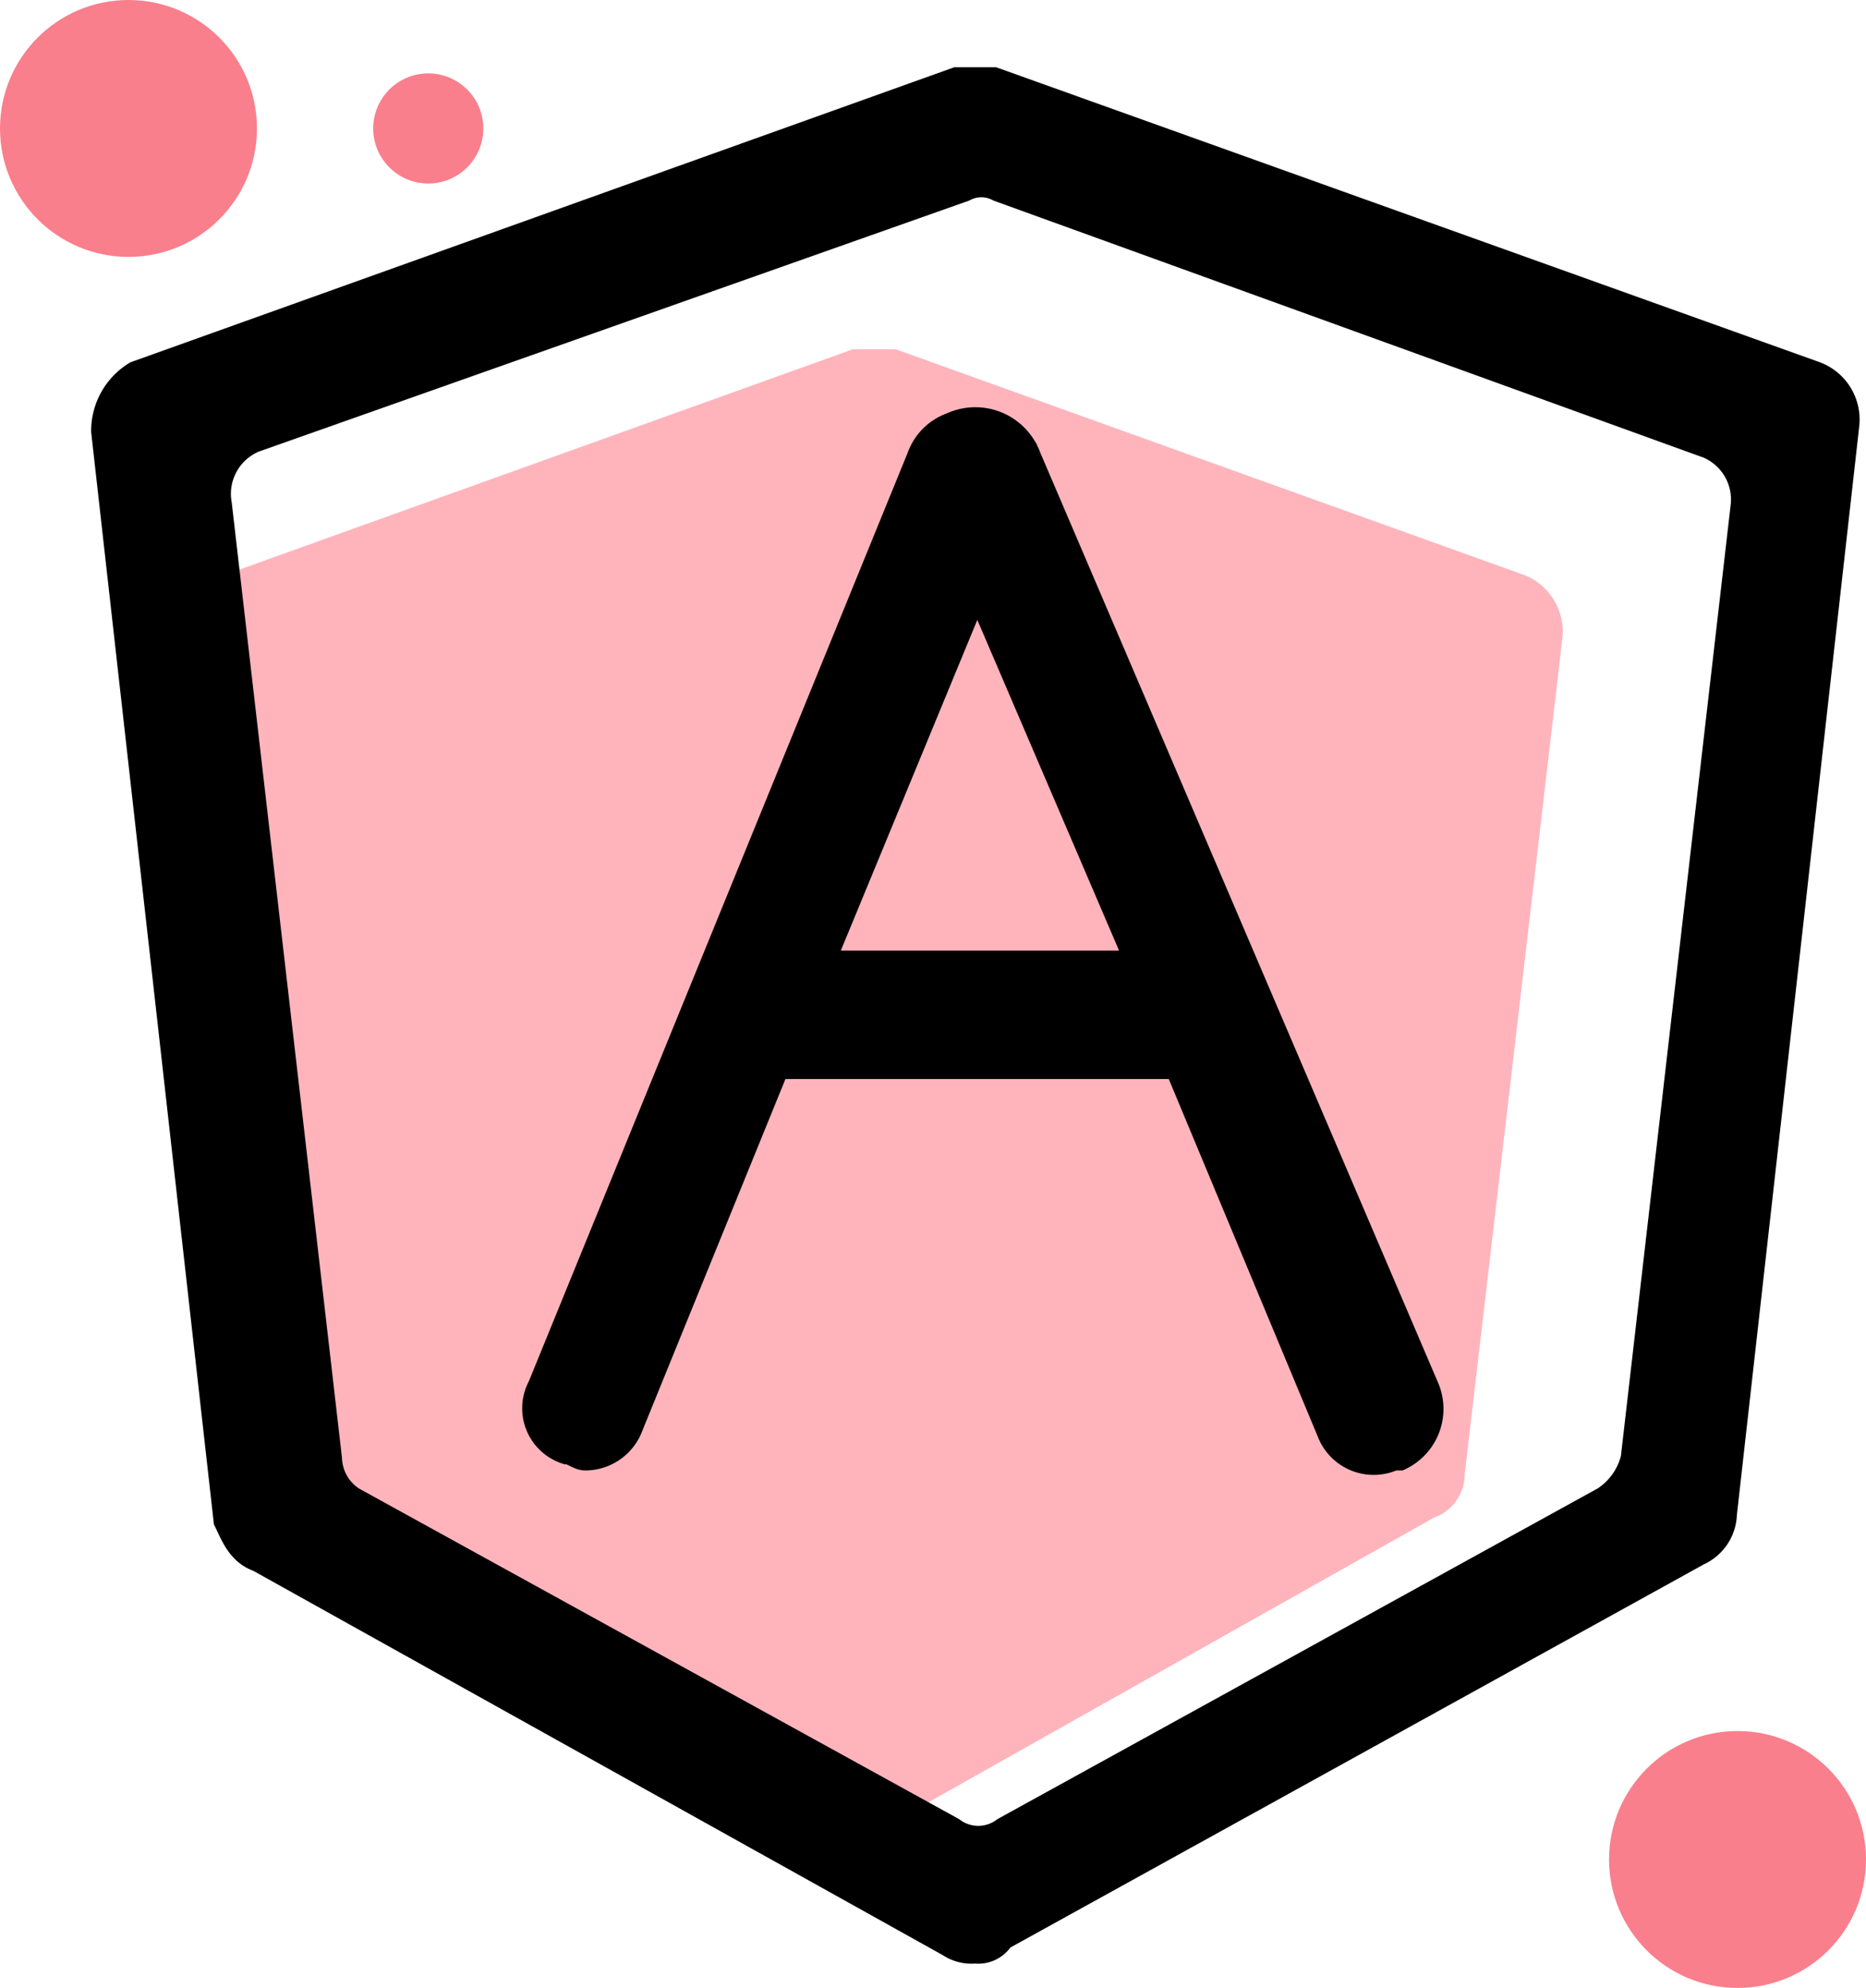 <svg id="Layer_1" data-name="Layer 1" xmlns="http://www.w3.org/2000/svg" viewBox="0 0 30.5 32.5"><defs><style>.cls-1{fill:#ffb4bc;}.cls-2{stroke:#000;stroke-width:0.5px;}.cls-3{fill:#f97f8c;}</style></defs><g id="angular"><g id="Group_269" data-name="Group 269"><path id="Path_405" data-name="Path 405" class="cls-1" d="M125.27,623.44l-1.6,13.7a.75.75,0,0,1-.5.7l-8.7,4.9a.75.75,0,0,1-.9,0l-8.7-4.8a1.16,1.16,0,0,1-.5-.7l-1.6-13.8a1,1,0,0,1,.6-1l10.3-3.7h.7l10.3,3.7A1,1,0,0,1,125.27,623.44Z" transform="translate(-99.73 -613.03)"/></g><g id="Group_270" data-name="Group 270"><path id="Path_406" data-name="Path 406" class="cls-2" d="M115.67,644.88a.6.6,0,0,1-.4-.1l-11.3-6.3c-.3-.1-.4-.4-.5-.6l-2-17.8a1.05,1.05,0,0,1,.5-.9l13.4-4.8h.6l13.4,4.8a.75.75,0,0,1,.5.8l-2,17.8a.68.68,0,0,1-.4.6l-11.4,6.3A.4.4,0,0,1,115.67,644.88Zm-10.2-7.3,9.8,5.4a.75.75,0,0,0,.9,0l9.8-5.4a1.16,1.16,0,0,0,.5-.7l1.8-15.6a1,1,0,0,0-.6-1l-11.6-4.2a.64.64,0,0,0-.6,0l-11.6,4.1a1,1,0,0,0-.6,1.1l1.8,15.6A.87.87,0,0,0,105.47,637.58Z" transform="translate(-99.73 -613.03)"/></g><circle id="Ellipse_139" data-name="Ellipse 139" class="cls-3" cx="28.4" cy="30.4" r="2.1"/><circle id="Ellipse_140" data-name="Ellipse 140" class="cls-3" cx="2.1" cy="2.1" r="2.1"/><circle id="Ellipse_141" data-name="Ellipse 141" class="cls-3" cx="7" cy="2.1" r="0.9"/><g id="Group_271" data-name="Group 271"><path id="Path_407" data-name="Path 407" class="cls-2" d="M123,635.72l-6.5-15.2a.88.88,0,0,0-1.2-.5.82.82,0,0,0-.5.5l-6.2,15.2a.7.7,0,0,0,.4,1c.1,0,.2.1.3.1a.75.75,0,0,0,.7-.5l2.4-5.9H119l2.5,6a.73.73,0,0,0,1,.4h.1a.84.84,0,0,0,.4-1.1Zm-9.9-6.9,2.6-6.3,2.7,6.3Z" transform="translate(-99.73 -613.03)"/></g></g></svg>